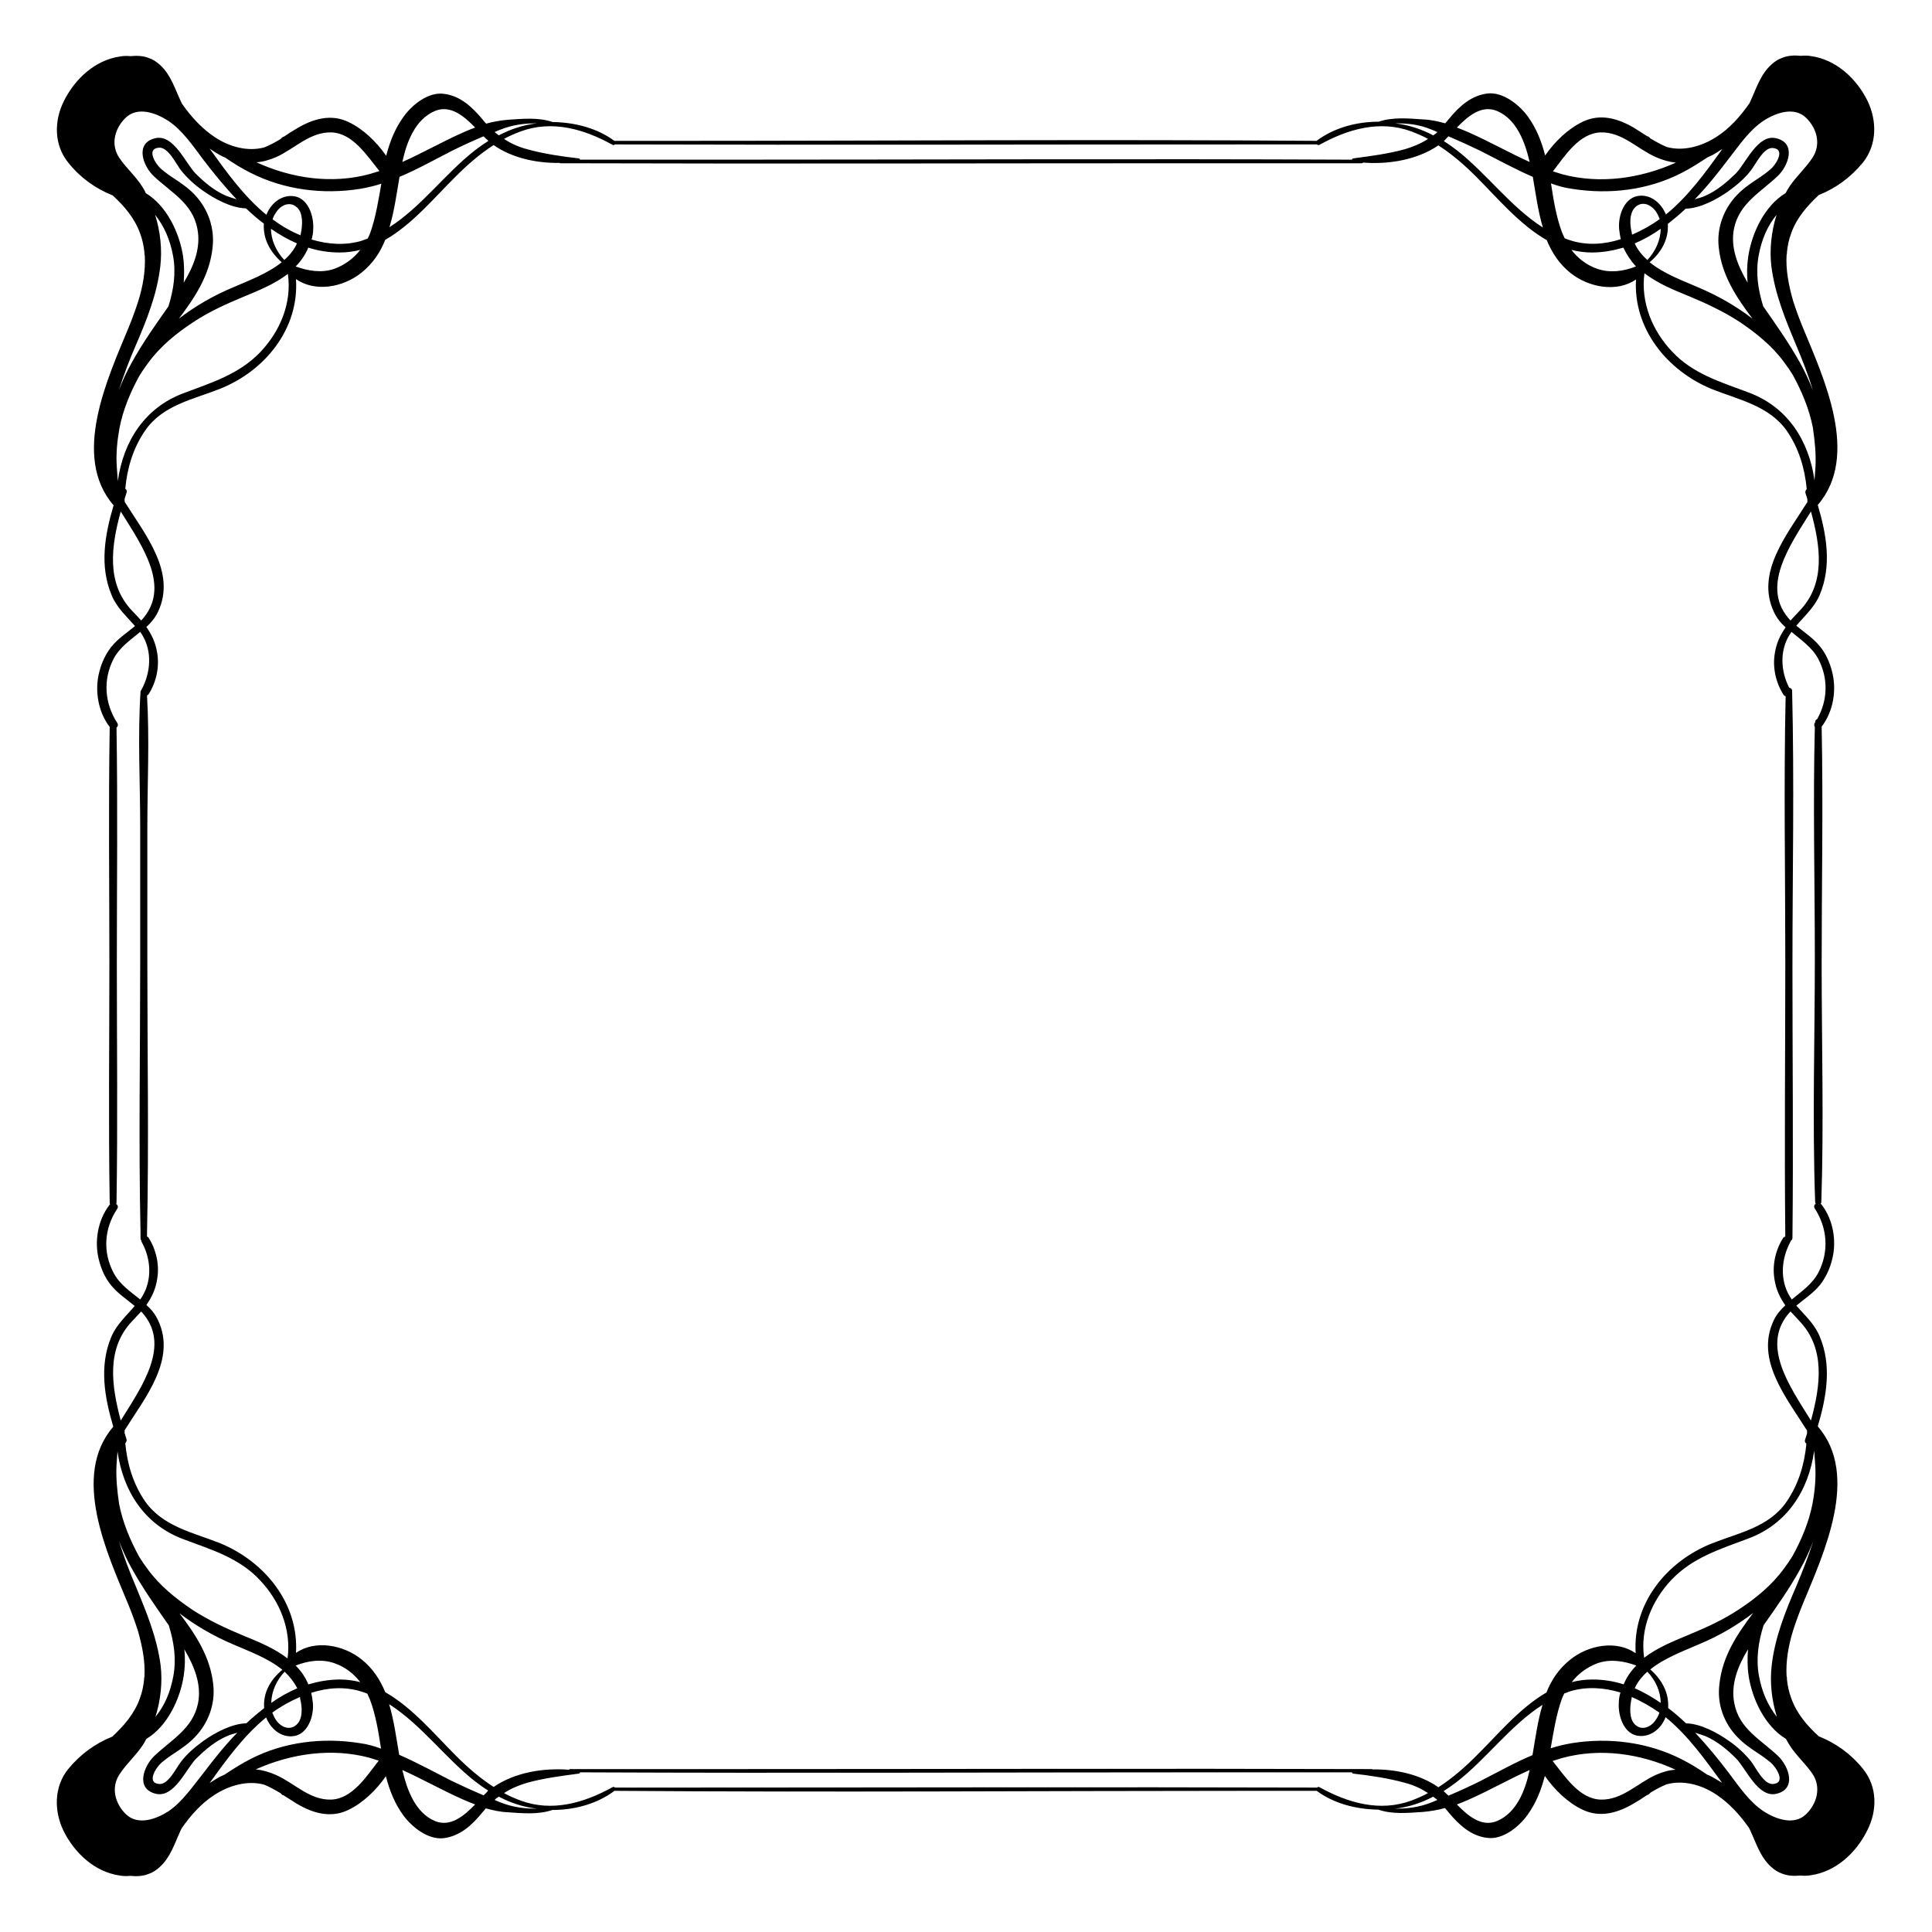 <svg xmlns="http://www.w3.org/2000/svg" viewBox="0 0 595.3 595.3"><path d="M574 545c-3.6-4.5-8.3-7.9-13.6-10-3.6-3.3-6.8-7-8.5-11.8-.7-1.9-1.1-3.8-1.3-5.8v-.4c0-.1 0-.3-.1-.4-.3-4.8.6-9.7 2-14.2.9-2.8 1.9-5.5 3-8.2 6.4-15.5 17.7-39.6 4.6-54.7 2.7-9.1 4.4-18.7.6-27.7-1.6-3.9-4.6-6.5-7.2-9.5 2.5-2.1 5.2-3.8 7.3-6.4 1.8-2.3 3-4.9 3.7-7.7 1.5-5.7.4-12.3-3.2-17l-.3-.3c.1-.1.2-.3.2-.6.8-24.3.1-48.7.1-73 0-24.5.5-49 0-73.4 3.6-4.7 4.7-11.3 3.2-17-.7-2.8-1.9-5.5-3.7-7.7-2.1-2.6-4.8-4.3-7.3-6.4 2.6-3.1 5.6-5.7 7.2-9.5 3.8-9 2.1-18.6-.6-27.7 13.1-15.2 1.8-39.2-4.6-54.7-1.1-2.7-2.1-5.4-3-8.2-1.3-4.6-2.3-9.4-2-14.2 0-.1.1-.2.1-.4v-.4c.2-2 .6-3.9 1.3-5.8 1.7-4.8 4.9-8.4 8.5-11.8 5.3-2.1 9.9-5.5 13.6-10 4.4-5.5 4.4-12.9 1.4-19.1-3.4-6.8-9.6-12.6-17.3-13.7-1.1-.2-2.1-.2-3.2-.1-2-.2-4-.1-5.7.6-1.2.4-2.3 1.1-3.4 2.1-3.4 3.1-4.6 7.3-6.5 11.4l-.3.6c-2.8 4-6 7.6-10 10.2-4.6 3-10.3 4.6-15.4 3.2-1.7-.7-3.3-1.6-5-2.6-.1-.1-.3-.2-.4-.4-.2-.2-.4-.3-.6-.3-1.3-.8-2.7-1.7-4.1-2.6-4.9-2.9-10.4-4.5-15.8-1.9-4.6 2.2-8.6 6.1-11.6 10.4-1.1-4.3-2.7-8.4-5.4-12.1-2.6-3.5-7.5-7.5-12.3-7-5.1.6-8.8 4-11.9 7.8-.4.5-.8.9-1.2 1.4-2.2-.6-4.4-1.1-6.7-1.2-4.5-.3-9.4-.8-13.8.7-6.7 0-13.6 1.8-19 5.8v.1c-66.3-.5-132.7 0-199 0h-17.5c-5.4-4-12.3-5.7-19-5.8-4.4-1.5-9.2-1-13.8-.7-2.3.2-4.6.6-6.7 1.2-.4-.4-.8-.9-1.2-1.4-3.2-3.8-6.8-7.2-11.9-7.8-4.8-.6-9.7 3.4-12.3 7-2.7 3.7-4.3 7.8-5.4 12.1-3-4.3-7-8.2-11.6-10.4-5.4-2.6-10.9-1-15.8 1.9-1.4.8-2.8 1.7-4.1 2.6-.2 0-.4.1-.6.3-.1.1-.3.2-.4.4-1.6 1-3.3 1.9-5 2.6-5.1 1.4-10.8-.1-15.4-3.2-3.9-2.6-7.2-6.2-10-10.2l-.3-.6c-1.9-4-3.1-8.3-6.5-11.4-1.1-1-2.2-1.7-3.4-2.1-1.7-.7-3.7-.8-5.7-.6-1.1-.1-2.1-.1-3.2.1-7.7 1.1-13.9 6.9-17.3 13.7-3.1 6.2-3.1 13.6 1.4 19.1 3.6 4.5 8.3 7.9 13.6 10 3.6 3.3 6.8 7 8.5 11.8.7 1.9 1.1 3.8 1.3 5.8v.4c0 .1 0 .3.1.4.3 4.8-.6 9.7-2 14.2-.9 2.8-1.9 5.5-3 8.2-6.4 15.5-17.7 39.6-4.6 54.7-2.7 9.1-4.4 18.7-.6 27.7 1.6 3.9 4.6 6.5 7.2 9.5-2.5 2.1-5.2 3.8-7.3 6.4-1.8 2.3-3 4.9-3.7 7.7-1.5 5.7-.4 12.3 3.2 17-.4 24.3-.1 48.5-.1 72.8 0 24.6-.3 49.2.1 73.8 0 .2.1.4.1.5l-.2.2c-3.6 4.7-4.7 11.3-3.2 17 .7 2.8 1.9 5.5 3.7 7.7 2.1 2.6 4.8 4.3 7.3 6.4-2.6 3.1-5.6 5.7-7.2 9.5-3.8 9-2.1 18.6.6 27.7-13.1 15.2-1.8 39.2 4.6 54.7 1.1 2.7 2.1 5.4 3 8.2 1.3 4.6 2.3 9.4 2 14.2 0 .1-.1.2-.1.4v.4c-.2 2-.6 3.9-1.3 5.8-1.7 4.8-4.9 8.4-8.5 11.8-5.3 2.1-9.9 5.5-13.6 10-4.4 5.5-4.4 12.9-1.4 19.1 3.4 6.8 9.6 12.6 17.3 13.7 1.1.2 2.1.2 3.2.1 2 .2 4 .1 5.7-.6 1.2-.4 2.3-1.1 3.4-2.1 3.4-3.1 4.6-7.3 6.5-11.4l.3-.6c2.8-4 6-7.6 10-10.2 4.6-3 10.3-4.6 15.4-3.2 1.7.7 3.3 1.6 5 2.6.1.1.3.2.4.4.2.2.4.3.6.3 1.3.8 2.7 1.7 4.1 2.6 4.9 2.9 10.4 4.5 15.8 1.9 4.6-2.2 8.6-6.1 11.6-10.4 1.1 4.3 2.7 8.4 5.4 12.1 2.6 3.5 7.5 7.5 12.3 7 5.1-.6 8.8-4 11.9-7.8.4-.5.8-.9 1.2-1.4 2.2.6 4.4 1.1 6.7 1.2 4.5.3 9.4.8 13.8-.7 6.7 0 13.6-1.8 19-5.8v-.1c66.3.5 132.7 0 199 0h17.5c5.4 4 12.3 5.7 19 5.8 4.4 1.5 9.2 1 13.8.7 2.3-.2 4.6-.6 6.7-1.2.4.4.8.9 1.2 1.4 3.2 3.8 6.8 7.2 11.9 7.8 4.8.6 9.7-3.4 12.3-7 2.7-3.7 4.3-7.8 5.4-12.1 3 4.3 7 8.2 11.6 10.4 5.4 2.6 10.9 1 15.8-1.9 1.4-.8 2.8-1.7 4.1-2.6.2 0 .4-.1.6-.3.1-.1.3-.2.4-.4 1.6-1 3.3-1.9 5-2.6 5.1-1.4 10.8.1 15.4 3.2 3.9 2.6 7.2 6.2 10 10.2l.3.6c1.9 4 3.1 8.3 6.5 11.4 1.1 1 2.2 1.7 3.4 2.1 1.7.7 3.7.8 5.7.6 1.1.1 2.1.1 3.2-.1 7.7-1.1 13.9-6.9 17.3-13.7 3.2-6.2 3.2-13.6-1.3-19.1zm-20.5-56.3c-3.4 7.9-6.6 15.8-7.6 24.5-.6 5.2 0 10.7 1.6 15.8-2.8-3.5-4.6-7.7-5.5-12.5-1-5.3-.2-10.6 1.4-15.7 4-5.7 8-11.3 11.4-17.5 1.5-2.7 2.8-5.5 3.9-8.4-1.5 4.7-3.3 9.3-5.2 13.8zm5-25.5c-1.1 5.8-3.4 11.2-6.2 16.3-.8 1.3-1.7 2.6-2.6 3.8-3.7 5.1-8.7 9.2-13.9 12.6-4.8 3.2-10.1 5.6-15.4 7.8-4.8 2-9.6 3.9-13.8 7.1-1.3-8.9 2.4-17.7 8.5-24.1 6.5-6.8 15-9.4 23.5-12.6 12.2-4.5 18.7-15 20.4-27.1.1 1.4.2 2.9.3 4.2.3 4.2-.1 8.2-.8 12zm-23.1 72.1c1.8 1.9 4 3.4 6.1 4.8 1.4.9 2.8 1.9 4.1 3 1.6 1.3 4.9 6.3.7 6.6-2.8.2-5.2-4.9-6.7-6.9-2-2.5-4.3-4.6-6.9-6.4-3.4-2.4-8.6-5.3-13.2-5.4-1.8-1.7-3.6-3.3-5.5-4.7.3-4.8-2-8.8-5.5-11.9 4.3-3.5 10.3-5.7 15.1-7.8 6-2.5 11.5-5.7 16.6-9.6-5 6.6-9.5 13.4-10.4 21.9-.8 6.2 1.4 12.1 5.6 16.4zm-32.7-11.8c0-.2.1-.4.1-.6 3 1.3 5.9 3 8.5 4.8-.2.7-.5 1.3-.9 1.9-1.4 2.4-4.3 3.9-6.6 1.8-1.9-1.8-1.6-5.6-1.1-7.9zm-2.4-4.5c-3.1-1-6.3-1.5-9.7-1.5-2.2 0-4.3.3-6.3.8 2-2.6 4.7-4.6 7.9-5.8 3.9-1.4 8.2-.7 12 .7-1.7 1.7-3 3.6-3.9 5.8zm3.4 1.2c.9-2 2.3-3.7 3.9-5.1 2.5 2.6 4.1 6.1 4.1 9.6-2.5-1.7-5.2-3.3-8-4.5zM554.4 407c8.2 8.5 6.5 20.1 3.6 30.7-6.6-10.6-15.8-23.5-6.3-33.6.9.9 1.8 1.9 2.7 2.9zm5.9-203.9c3.1 6 2.9 12.7-.4 18.5-.3.1-.6.4-.6.9v.1l-.1.1c-.3.5-.2 1 0 1.3-.6 23.8 0 47.6 0 71.4 0 25-.8 50 .1 75 0 .2.1.4.2.5-.5.3-.7.9-.3 1.5 3.9 6 4.4 13.3 1.1 19.7-1.9 3.6-5.2 5.8-8.2 8.3l-.6-.9c-3.2-5.2-2.6-11.8.2-16.9.1-.1.1-.2.1-.3.3-.2.5-.4.5-.9.3-27.7 0-55.5 0-83.3 0-28.4.6-56.9-.1-85.2 0-.6-.4-.9-.9-1-2.6-5-3-11.3.1-16.3l.6-.9c3.1 2.6 6.4 4.8 8.3 8.4zm-5.9-14.8c-.9 1-1.8 1.9-2.7 2.9-9.5-10.1-.3-23 6.3-33.6 2.9 10.6 4.7 22.2-3.6 30.7zm5-44.5l-.3 4.2c-1.7-12.1-8.2-22.6-20.4-27.1-8.5-3.2-17.1-5.7-23.5-12.6-6.1-6.4-9.7-15.2-8.5-24.1 4.2 3.2 8.9 5.1 13.8 7.1 5.3 2.2 10.6 4.7 15.4 7.8 5.2 3.5 10.2 7.5 13.9 12.6.9 1.2 1.8 2.5 2.6 3.8 2.8 5.1 5.1 10.6 6.2 16.3.6 4.1 1 8.1.8 12zm-55.3-61.7c-3.8 1.5-8.1 2.1-12 .7-3.2-1.1-5.9-3.2-7.9-5.8 2 .5 4.1.8 6.3.8 3.4 0 6.6-.6 9.7-1.5 1 2.1 2.3 4.1 3.9 5.8zm-.2-18.3c2.3-2.1 5.2-.6 6.6 1.8.4.6.6 1.3.9 1.9-2.6 1.9-5.5 3.5-8.5 4.8-.1-.2-.1-.4-.1-.6-.6-2.2-.9-6 1.1-7.9zm-.2 11.2c2.8-1.2 5.5-2.7 8-4.5 0 3.5-1.7 7.1-4.1 9.6-1.6-1.4-3-3.1-3.9-5.1zm10.2-6c1.9-1.5 3.8-3.1 5.5-4.7 4.6-.1 9.8-3 13.2-5.4 2.6-1.9 5-3.9 6.9-6.4 1.5-1.9 3.9-7.1 6.7-6.9 4.2.3.9 5.3-.7 6.6-1.3 1.1-2.7 2.1-4.1 3-2.1 1.4-4.3 2.9-6.1 4.8-4.2 4.3-6.4 10.3-5.7 16.3.9 8.5 5.4 15.3 10.4 21.9-5.1-3.9-10.7-7.1-16.6-9.6-4.8-2.1-10.7-4.2-15.1-7.8 3.6-3 5.9-7.1 5.6-11.8zm39.6 37.5c1.9 4.5 3.7 9.1 5.1 13.8-1.1-2.9-2.4-5.7-3.9-8.4-3.4-6.1-7.4-11.8-11.4-17.5-1.6-5.1-2.4-10.4-1.4-15.7.9-4.9 2.7-9.1 5.5-12.5-1.6 5.1-2.2 10.7-1.6 15.8 1.1 8.7 4.4 16.6 7.7 24.5zm-10.1-69.3c3.7-2.4 9.4-4.5 13.1-.9 3.4 3.3 4.7 8.3 1.9 12.4-2.1 3.2-5 5.7-7.1 8.9-.4.6-.8 1.3-1.1 1.9-6.5 3.9-10.4 12.3-11.5 19.4-.4 2.6-.5 5.4-.2 8.2-3-5.1-5.4-10.8-4.2-16.7 1.6-7.7 8.1-11.1 13.4-16.1 3.4-3.2 5.9-10.2-.4-11.7-5.7-1.4-9.4 7.8-12.5 10.9-2.8 2.7-5.7 5.2-9.3 6.8-1.1.5-2.2.8-3.3 1.1 3.9-4 7.3-8.3 10.4-12.4 3.2-4.1 6.4-8.9 10.8-11.8zm-50.2 3.6c6.6-.2 11.3 5.1 17 7.6 2 .9 4.1 1.5 6.2 1.7-10.9 4.9-23.4 6.7-35 3.6-1-.3-2-.6-2.9-.9 3.7-4.8 8.1-11.8 14.7-12zm-8.7 17.4c11.4 1.8 23.3.4 33.6-4.9 2.8-1.4 5.4-3.1 8-4.8.6-.3 1.1-.5 1.7-.8 1-.6 2-1.2 2.9-1.8-5.1 7.1-10.5 14.6-17.4 20.2-1.3-3.3-4.3-6-7.9-5.8-4.9.2-6.9 6.2-6.5 10.3.1 1.1.3 2.1.5 3.1-5 1.6-10.3 2-15.4.4-.6-.2-1.3-.4-1.9-.7-.3-.6-.5-1.2-.8-1.8-1.8-4.8-2.6-9.9-3.4-15.1 2.1.8 4.3 1.4 6.6 1.7zm-23.2-24c6.1 2.6 8.6 9.7 10 15.6v.1c-6.2-2.8-12.2-6.2-18.5-9-1.3-.6-2.6-1.1-3.9-1.6 3.4-3.5 7.6-7.1 12.4-5.1zm-15 7.8c3.3 1.4 6.6 2.9 9.9 4.5 5.3 2.7 10.6 5.6 16.1 8 .9 5.2 1.6 10.6 3.1 15.6-9.9-6.3-17.4-16.7-26.5-23.8-1.3-1-2.7-2-4-2.8.4-.5.9-1 1.4-1.5zm-5.3-2.1c.6.2 1.2.5 1.9.8-.4.4-.8.7-1.3 1-3.6-1.9-7.5-3.2-11.7-3.7 3.7 0 7.3.3 11.1 1.9zm-252.3 4.7c.3.2.6.1.7-.1 66.2.2 132.4 0 198.6 0h17.8c.2.2.5.3.8.1 8.7-4.8 18.5-7.7 28.3-4.1 1.8.7 3.5 1.4 5.1 2.3-2.1 1.4-4.5 2.4-7.2 3.2-5.1 1.4-10.5 2.1-15.8 2.8-.2 0-.4.2-.4.4-65.4-.3-130.8 0-196.2 0h-41.7c0-.2-.2-.4-.4-.4-5.3-.6-10.7-1.4-15.8-2.8-2.7-.7-5.1-1.8-7.2-3.2 1.6-.9 3.3-1.6 5.1-2.3 9.8-3.6 19.6-.7 28.3 4.1zm-34.4-4.7c3.8-1.5 7.4-1.9 11.1-1.9-4.2.5-8.1 1.8-11.7 3.7-.4-.3-.9-.7-1.3-1 .6-.3 1.3-.6 1.9-.8zM124 49.8c1.3-6 3.9-13 10-15.6 4.8-2 9 1.6 12.4 5.1-1.3.5-2.6 1-3.9 1.6-6.3 2.8-12.2 6.2-18.5 9v-.1zm-.9 4.7c5.5-2.3 10.8-5.3 16.1-8 3.2-1.6 6.5-3.1 9.8-4.5.5.5 1 1 1.5 1.4-1.4.9-2.7 1.8-4 2.8-9.2 7.1-16.6 17.5-26.5 23.8 1.5-4.9 2.2-10.3 3.1-15.5zm-38-6.1c5.6-2.5 10.4-7.8 17-7.6 6.6.2 11 7.2 14.8 11.9-1 .3-1.9.6-2.9.9-11.7 3.2-24.1 1.4-35-3.6 1.9-.1 4-.7 6.1-1.6zm-17.5-.7c.6.3 1.1.6 1.7.8 2.6 1.8 5.2 3.4 8 4.8 10.3 5.2 22.2 6.7 33.6 4.9 2.3-.4 4.5-.9 6.6-1.6-.9 5.1-1.7 10.3-3.4 15.1-.2.6-.5 1.2-.8 1.8-.6.2-1.3.5-1.9.7-5.1 1.5-10.4 1.1-15.4-.4.3-1 .5-2.1.5-3.1.3-4.1-1.6-10.1-6.5-10.3-3.6-.2-6.7 2.5-7.9 5.8-7-5.7-12.3-13.2-17.5-20.4 1 .7 2 1.3 3 1.9zm-7.7 12.2c-1.8-1.9-4-3.4-6.1-4.8-1.4-.9-2.8-1.9-4.1-3-1.6-1.3-4.9-6.3-.7-6.6 2.8-.2 5.2 4.9 6.7 6.9 2 2.5 4.3 4.6 6.9 6.4 3.4 2.4 8.6 5.3 13.2 5.4 1.8 1.7 3.6 3.3 5.5 4.7-.3 4.8 2 8.8 5.5 11.9-4.3 3.5-10.3 5.7-15.1 7.8-6 2.5-11.5 5.7-16.6 9.6 5-6.6 9.5-13.4 10.4-21.9.7-6.1-1.4-12-5.6-16.4zm23.6 10.6c2.6 1.8 5.2 3.3 8 4.5-.9 2-2.3 3.7-3.9 5.1-2.4-2.5-4.1-6.1-4.1-9.6zm.5-2.9c.2-.7.5-1.3.9-1.9 1.4-2.4 4.3-3.9 6.6-1.8 2 1.8 1.7 5.6 1.2 8 0 .2-.1.4-.1.6-3.2-1.3-6-3-8.6-4.9zm11 8.7c3.1 1 6.3 1.5 9.7 1.5 2.2 0 4.3-.3 6.3-.8-2 2.6-4.7 4.6-7.9 5.8-3.9 1.4-8.2.7-12-.7 1.7-1.7 3-3.7 3.9-5.8zM43.9 57.6c-2-3.2-5-5.8-7.1-8.9-2.8-4.1-1.5-9.1 1.9-12.4 3.7-3.6 9.4-1.5 13.1.9 4.4 2.9 7.6 7.7 10.7 11.8 3.1 4.1 6.6 8.4 10.4 12.4-1.1-.3-2.2-.7-3.3-1.1-3.6-1.6-6.5-4-9.3-6.8-3.1-3.1-6.8-12.3-12.5-10.9-6.3 1.5-3.8 8.5-.4 11.7 5.3 5 11.9 8.3 13.4 16.1 1.2 5.9-1.1 11.6-4.2 16.7.2-2.8.2-5.5-.2-8.2-1.1-7.1-5-15.5-11.5-19.4-.2-.6-.6-1.2-1-1.9zm-2.1 48.9c3.4-7.9 6.6-15.8 7.6-24.5.6-5.2 0-10.7-1.6-15.8 2.8 3.5 4.6 7.7 5.5 12.5 1 5.3.2 10.6-1.4 15.7-4 5.7-8 11.3-11.4 17.5-1.5 2.7-2.8 5.5-3.9 8.4 1.5-4.7 3.2-9.2 5.2-13.8zm-5 25.5c1.1-5.8 3.4-11.2 6.2-16.3.8-1.3 1.7-2.6 2.6-3.8 3.7-5.1 8.7-9.2 13.9-12.6 4.8-3.2 10.1-5.6 15.4-7.8 4.8-2 9.6-3.9 13.8-7.1 1.3 8.9-2.4 17.7-8.5 24.1-6.5 6.8-15 9.4-23.5 12.6-12.2 4.5-18.7 15-20.4 27.1-.1-1.4-.2-2.9-.3-4.2-.3-4.1.1-8.1.8-12zm4 56.3c-8.2-8.5-6.5-20.1-3.6-30.7 6.6 10.6 15.8 23.5 6.3 33.6-.8-.9-1.7-1.9-2.7-2.9zM35 392.2c-3.4-6.4-2.9-13.7 1.1-19.7.4-.6.2-1.2-.3-1.5 0-.1.1-.2.1-.4.4-24.6.1-49.2.1-73.8 0-24.2.3-48.4-.1-72.6.4-.3.6-.9.2-1.5-3.9-6-4.4-13.3-1.1-19.7 1.9-3.6 5.2-5.8 8.2-8.3l.6.9c3.2 5.2 2.6 11.8-.2 16.9 0 .1-.1.1-.1.2-.1.1-.2.3-.2.5-.9 13.8-.1 27.8-.1 41.7v41.7c0 27.7-.5 55.5.1 83.2v1.8c0 .2.1.4.2.6 0 .1.1.2.1.4 2.9 5.1 3.4 11.7.2 16.9l-.6.9c-3-2.4-6.3-4.6-8.2-8.2zm5.8 14.8c.9-1 1.8-1.9 2.7-2.9 9.5 10.1.3 23-6.3 33.6-2.8-10.6-4.6-22.2 3.6-30.7zm-4.9 44.4l.3-4.2c1.7 12.1 8.2 22.6 20.4 27.1 8.5 3.2 17.1 5.7 23.5 12.6 6.1 6.4 9.7 15.2 8.5 24.1-4.2-3.2-8.9-5.1-13.8-7.1-5.3-2.2-10.6-4.7-15.4-7.8-5.2-3.5-10.2-7.5-13.9-12.6-.9-1.2-1.8-2.5-2.6-3.8-2.8-5.1-5.1-10.6-6.2-16.3-.6-4-1-8-.8-12zm55.2 61.8c3.8-1.5 8.1-2.1 12-.7 3.2 1.1 5.9 3.2 7.9 5.8-2-.5-4.1-.8-6.3-.8-3.4 0-6.6.6-9.7 1.5-.9-2.2-2.2-4.1-3.9-5.8zm.3 18.2c-2.3 2.1-5.2.6-6.6-1.8-.4-.6-.6-1.3-.9-1.9 2.6-1.9 5.5-3.5 8.5-4.8.1.2.1.4.1.6.6 2.3.9 6.1-1.1 7.9zm.2-11.2c-2.8 1.2-5.5 2.7-8 4.5 0-3.5 1.7-7.1 4.1-9.6 1.6 1.5 2.9 3.2 3.9 5.1zm-10.2 6.1c-1.9 1.5-3.8 3.1-5.5 4.7-4.6.1-9.8 3-13.2 5.4-2.6 1.9-5 3.9-6.9 6.4-1.5 1.9-3.9 7.1-6.7 6.9-4.2-.3-.9-5.3.7-6.6 1.3-1.1 2.7-2.1 4.1-3 2.1-1.4 4.3-2.9 6.1-4.8 4.2-4.3 6.4-10.3 5.7-16.3-.9-8.5-5.4-15.3-10.4-21.9 5.1 3.9 10.7 7.1 16.6 9.6 4.8 2.1 10.7 4.2 15.1 7.8-3.6 3-6 7-5.6 11.8zm-39.6-37.6c-1.9-4.5-3.7-9.1-5.1-13.8 1.1 2.9 2.4 5.7 3.9 8.4 3.4 6.1 7.4 11.8 11.4 17.5 1.6 5.1 2.4 10.4 1.4 15.7-.9 4.9-2.7 9.1-5.5 12.5 1.6-5.1 2.2-10.7 1.6-15.8-1.1-8.6-4.4-16.5-7.7-24.5zm10.1 69.4c-3.7 2.4-9.4 4.5-13.1.9-3.4-3.3-4.7-8.3-1.9-12.4 2.1-3.2 5-5.7 7.1-8.9.4-.6.8-1.3 1.1-1.9 6.5-3.9 10.4-12.3 11.5-19.4.4-2.6.5-5.4.2-8.2 3 5.1 5.4 10.8 4.2 16.7-1.6 7.7-8.1 11.1-13.4 16.1-3.4 3.2-5.9 10.2.4 11.7 5.7 1.4 9.4-7.8 12.5-10.9 2.8-2.7 5.7-5.2 9.3-6.8 1.1-.5 2.2-.8 3.3-1.1-3.9 4-7.3 8.3-10.4 12.4-3.3 4.1-6.5 8.9-10.8 11.8zm50.1-3.6c-6.6.2-11.3-5.1-17-7.6-2-.9-4.1-1.5-6.2-1.7 10.9-4.9 23.4-6.7 35-3.6 1 .3 2 .6 2.9.9-3.7 4.7-8.1 11.8-14.7 12zm8.8-17.4c-11.4-1.8-23.3-.4-33.6 4.9-2.8 1.4-5.4 3.1-8 4.8-.6.3-1.1.5-1.7.8-1 .6-2 1.2-2.9 1.8 5.1-7.1 10.5-14.6 17.4-20.2 1.3 3.3 4.3 6 7.9 5.8 4.9-.2 6.9-6.2 6.5-10.3-.1-1.1-.3-2.1-.5-3.1 5-1.6 10.3-2 15.4-.4.6.2 1.3.4 1.9.7.3.6.5 1.2.8 1.8 1.8 4.8 2.6 9.9 3.4 15.1-2.1-.8-4.3-1.4-6.6-1.7zm23.2 24c-6.1-2.6-8.6-9.7-10-15.6v-.1c6.2 2.8 12.2 6.2 18.5 9 1.3.6 2.6 1.1 3.9 1.6-3.4 3.5-7.6 7.1-12.4 5.1zm15-7.9c-3.3-1.4-6.6-2.9-9.9-4.5-5.3-2.7-10.6-5.6-16.1-8-.9-5.2-1.6-10.6-3.1-15.6 9.9 6.3 17.4 16.7 26.5 23.8 1.3 1 2.7 2 4 2.8-.4.6-.9 1-1.4 1.5zm5.3 2.2c-.6-.2-1.2-.5-1.9-.8.4-.4.8-.7 1.3-1 3.6 1.9 7.5 3.2 11.7 3.7-3.7 0-7.3-.4-11.1-1.9zm252.3-4.7c-.3-.2-.6-.1-.7.1-66.2-.2-132.4 0-198.6 0h-17.8c-.2-.2-.5-.3-.8-.1-8.7 4.8-18.5 7.7-28.3 4.1-1.8-.7-3.5-1.4-5.1-2.3 2.1-1.4 4.5-2.4 7.2-3.2 5.1-1.4 10.5-2.1 15.8-2.8.2 0 .4-.2.4-.4 65.4.3 130.8 0 196.2 0h41.7c0 .2.2.4.4.4 5.3.6 10.7 1.4 15.8 2.8 2.7.7 5.1 1.8 7.2 3.2-1.6.9-3.3 1.6-5.1 2.3-9.8 3.6-19.6.7-28.3-4.1zm34.4 4.7c-3.8 1.5-7.4 1.9-11.1 1.9 4.2-.5 8.1-1.8 11.7-3.7.4.3.9.7 1.3 1-.7.3-1.3.6-1.9.8zm30.3-9.9c-1.3 6-3.9 13-10 15.6-4.8 2-9-1.6-12.4-5.1 1.3-.5 2.6-1 3.9-1.6 6.3-2.8 12.2-6.2 18.5-9v.1zm.9-4.7c-5.5 2.3-10.8 5.3-16.1 8-3.2 1.6-6.5 3.1-9.8 4.5-.5-.5-1-1-1.5-1.4 1.4-.9 2.7-1.8 4-2.8 9.2-7.1 16.6-17.5 26.5-23.8-1.5 4.9-2.2 10.3-3.1 15.5zm-17.4.3c-3.6 3.6-7.4 6.9-11.6 9.6-5.7-4-13.2-5.6-20.3-5.5-.1 0-.1-.1-.2-.1-66.4-.2-132.8 0-199.2 0h-47.8c-.2 0-.3.1-.4.2-7.9-.6-16.6.8-23.2 5.3-4.2-2.7-8-6-11.6-9.6-6.5-6.5-13.4-14.8-21.8-19.6-1.6-3.9-3.9-7.4-7.3-10.1-5.6-4.5-14.3-6.1-20.2-2 .9-15.1-9.5-28.1-23.4-33.8-8.3-3.3-17.6-5.1-23.1-12.9-3.7-5.4-5.5-11.5-6.1-17.9.3-.3.5-.7.4-1.2-.2-.6-.4-1.3-.6-1.9v-.9c6.4-10.2 16-21.8 10.3-33.9-.9-1.9-2.1-3.4-3.6-4.7 1.6-2.3 2.8-4.7 3.3-7.8.8-4.4-.2-9.1-2.6-12.9-.1-.2-.3-.3-.5-.4v-1.1c.6-27.7.1-55.5.1-83.2V255c0-13.5.7-27.2-.1-40.7.2-.1.3-.2.5-.4 2.4-3.8 3.4-8.5 2.6-12.9-.5-3.1-1.7-5.5-3.3-7.8 1.4-1.3 2.7-2.8 3.6-4.7 5.7-12.1-3.9-23.7-10.3-33.9v-.9c.2-.7.4-1.3.6-1.9.2-.5 0-1-.4-1.2.6-6.4 2.4-12.5 6.1-17.9 5.4-7.9 14.8-9.6 23.1-12.9 14-5.6 24.4-18.6 23.4-33.8 5.9 4.1 14.5 2.6 20.2-2 3.5-2.8 5.8-6.3 7.3-10.1 8.4-4.8 15.2-13.1 21.8-19.6 3.6-3.6 7.4-6.9 11.6-9.6 5.7 4 13.2 5.6 20.3 5.5.1 0 .1.1.2.1 66.4.2 132.8 0 199.2 0h47.8c.2 0 .3-.1.4-.2 7.9.6 16.6-.8 23.2-5.3 4.2 2.7 8 6 11.6 9.6 6.5 6.5 13.4 14.8 21.8 19.6 1.6 3.9 3.9 7.4 7.3 10.1 5.6 4.5 14.3 6.1 20.2 2-.9 15.1 9.5 28.1 23.4 33.8 8.3 3.3 17.6 5.1 23.1 12.9 3.7 5.4 5.5 11.5 6.1 17.9-.3.3-.5.7-.4 1.2.2.6.4 1.3.6 1.9v.9c-6.4 10.2-16 21.8-10.3 33.9.9 1.9 2.1 3.4 3.6 4.7-1.6 2.3-2.8 4.7-3.3 7.8-.8 4.4.2 9.1 2.6 12.9.2.3.4.5.7.5-.6 27.3-.1 54.6-.1 81.8 0 28.2-.3 56.4 0 84.7-.2.1-.5.2-.7.5-2.4 3.8-3.4 8.5-2.6 12.9.5 3.1 1.7 5.5 3.3 7.8-1.4 1.3-2.7 2.8-3.6 4.7-5.7 12.1 3.9 23.7 10.3 33.9v.9c-.2.7-.4 1.3-.6 1.9-.2.5 0 1 .4 1.2-.6 6.4-2.4 12.5-6.1 17.9-5.4 7.9-14.8 9.6-23.1 12.9-14 5.6-24.4 18.6-23.4 33.8-5.9-4.1-14.5-2.6-20.2 2-3.5 2.8-5.8 6.3-7.3 10.1-8.3 4.8-15.1 13.1-21.7 19.6zm55.4 5.8c-5.6 2.5-10.4 7.8-17 7.6-6.6-.2-11-7.2-14.8-11.9 1-.3 1.9-.6 2.9-.9 11.7-3.2 24.1-1.4 35 3.6-2 .1-4.1.7-6.1 1.6zm17.5.7c-.6-.3-1.1-.6-1.7-.8-2.6-1.8-5.2-3.4-8-4.8-10.3-5.2-22.2-6.7-33.6-4.9-2.3.4-4.5.9-6.6 1.6.9-5.1 1.7-10.3 3.4-15.1.2-.6.5-1.2.8-1.8.6-.2 1.3-.5 1.9-.7 5.1-1.5 10.4-1.1 15.4.4-.3 1-.5 2.1-.5 3.1-.3 4.1 1.6 10.1 6.5 10.3 3.6.2 6.7-2.5 7.9-5.8 6.9 5.6 12.2 13.1 17.4 20.2-.9-.5-1.9-1.1-2.9-1.7zm28.8 11.4c-3.7 3.6-9.4 1.5-13.1-.9-4.4-2.9-7.6-7.7-10.7-11.8-3.1-4.1-6.6-8.4-10.4-12.4 1.1.3 2.2.7 3.3 1.1 3.6 1.6 6.5 4 9.3 6.8 3.1 3.1 6.8 12.3 12.5 10.9 6.3-1.5 3.8-8.5.4-11.7-5.3-5-11.9-8.3-13.4-16.1-1.2-5.9 1.1-11.6 4.2-16.7-.2 2.8-.2 5.5.2 8.2 1.1 7.1 5 15.5 11.5 19.4.4.7.7 1.3 1.1 1.9 2 3.2 5 5.8 7.1 8.9 2.7 4.1 1.4 9.1-2 12.4z"/></svg>